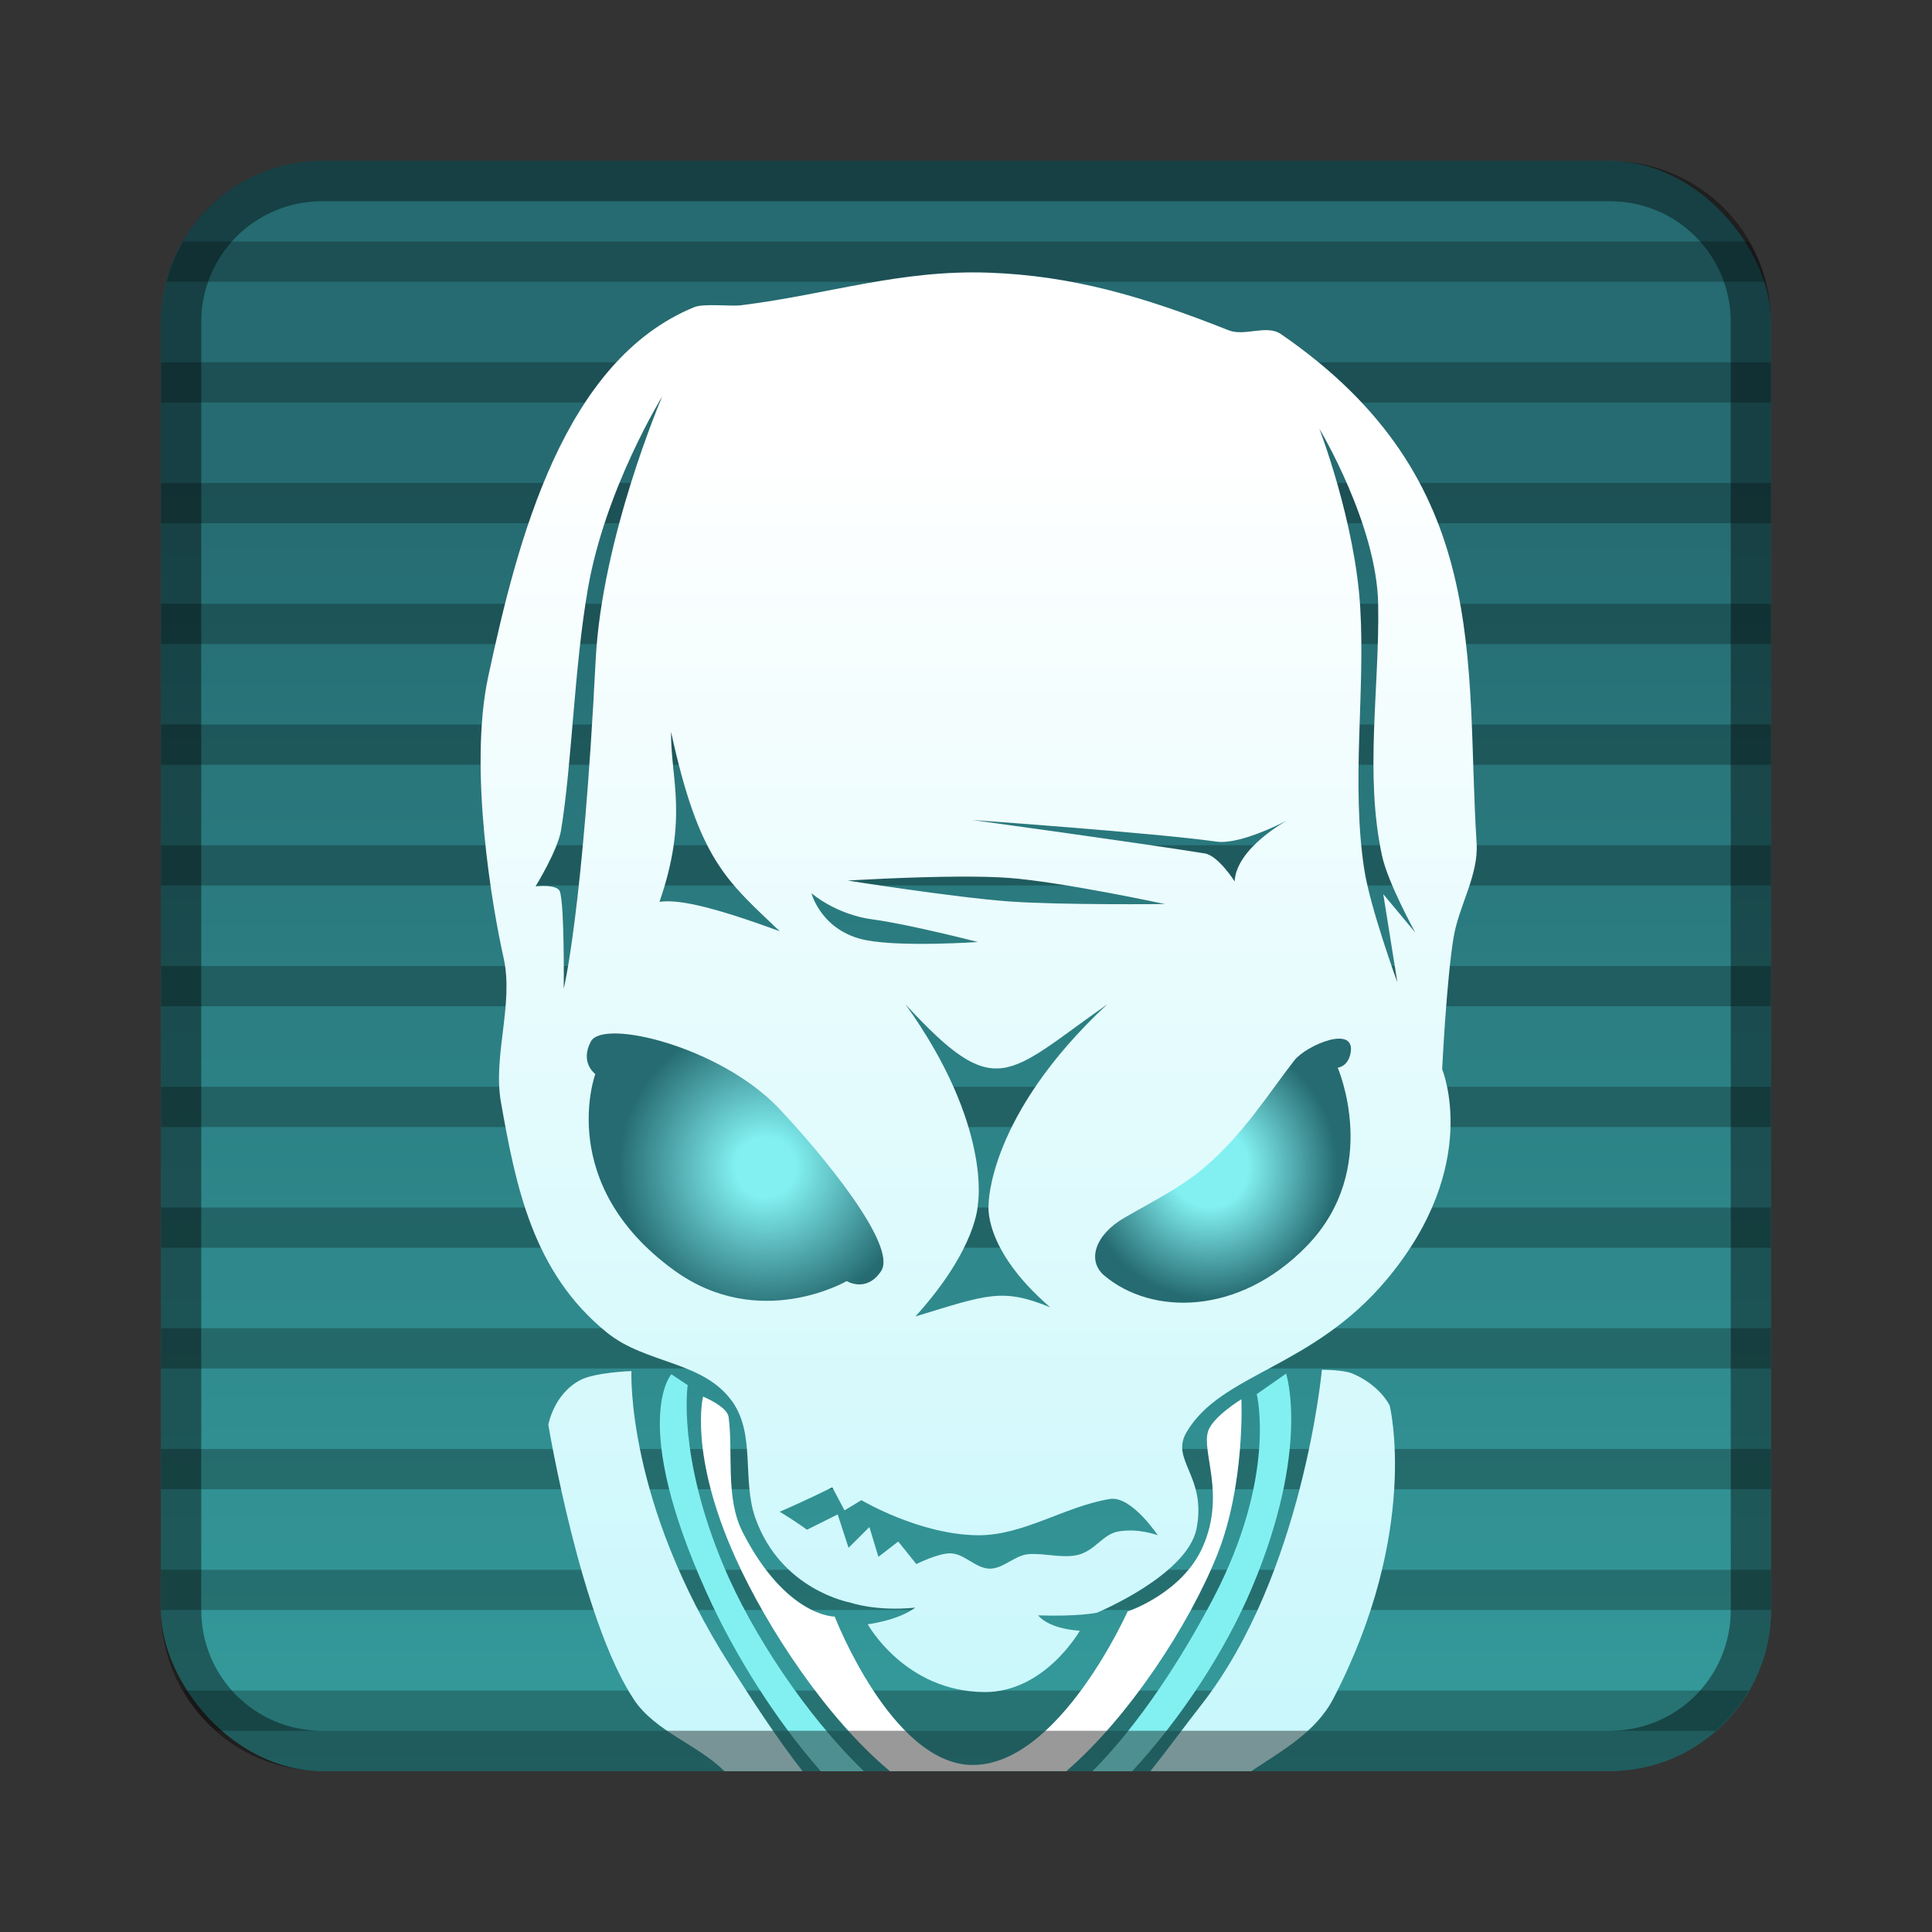 <?xml version="1.0" encoding="UTF-8" standalone="no"?>
<!-- Created with Inkscape (http://www.inkscape.org/) -->

<svg
   xmlns:dc="http://purl.org/dc/elements/1.1/"
   xmlns:cc="http://creativecommons.org/ns#"
   xmlns:rdf="http://www.w3.org/1999/02/22-rdf-syntax-ns#"
   xmlns:svg="http://www.w3.org/2000/svg"
   xmlns="http://www.w3.org/2000/svg"
   xmlns:xlink="http://www.w3.org/1999/xlink"
   xmlns:sodipodi="http://sodipodi.sourceforge.net/DTD/sodipodi-0.dtd"
   xmlns:inkscape="http://www.inkscape.org/namespaces/inkscape"
   width="48px"
   height="48px"
   viewBox="0 0 48 48"
   version="1.1"
   id="SVGRoot"
   inkscape:version="0.92.4 (5da689c313, 2019-01-14)"
   sodipodi:docname="destroy-all-humans.svg">
  <rect x="0" y="0" width="48" height="48" fill="#333333" stroke="none"/>
  <defs
     id="defs815">
    <linearGradient
       inkscape:collect="always"
       id="linearGradient1062">
      <stop
         style="stop-color:#ffffff;stop-opacity:1;"
         offset="0"
         id="stop1058" />
      <stop
         style="stop-color:#c7f7fb;stop-opacity:1"
         offset="1"
         id="stop1060" />
    </linearGradient>
    <linearGradient
       inkscape:collect="always"
       id="linearGradient1006">
      <stop
         style="stop-color:#359b9c;stop-opacity:1"
         offset="0"
         id="stop1000" />
      <stop
         style="stop-color:#256b71;stop-opacity:1"
         offset="1"
         id="stop1004" />
    </linearGradient>
    <linearGradient
       id="linearGradient972"
       inkscape:collect="always">
      <stop
         id="stop966"
         offset="0"
         style="stop-color:#82f0f1;stop-opacity:1" />
      <stop
         style="stop-color:#82f0f1;stop-opacity:1"
         offset="0.2"
         id="stop968" />
      <stop
         id="stop970"
         offset="1"
         style="stop-color:#256b71;stop-opacity:1" />
    </linearGradient>
    <linearGradient
       inkscape:collect="always"
       id="linearGradient962">
      <stop
         style="stop-color:#82f0f1;stop-opacity:1"
         offset="0"
         id="stop958" />
      <stop
         id="stop964"
         offset="0.3"
         style="stop-color:#82f0f1;stop-opacity:1" />
      <stop
         style="stop-color:#256b71;stop-opacity:1"
         offset="1"
         id="stop960" />
    </linearGradient>
    <radialGradient
       inkscape:collect="always"
       xlink:href="#linearGradient972"
       id="radialGradient940"
       cx="20"
       cy="28.001"
       fx="20"
       fy="28.001"
       r="3.009"
       gradientTransform="matrix(1.221,-5.3145487e-8,5.3145497e-8,1.221,-5.396,-5.19)"
       gradientUnits="userSpaceOnUse" />
    <radialGradient
       inkscape:collect="always"
       xlink:href="#linearGradient962"
       id="radialGradient950"
       cx="29"
       cy="28.002"
       fx="29"
       fy="28.002"
       r="2.595"
       gradientTransform="matrix(1.225,0,0,1.264,-5.47,-6.394)"
       gradientUnits="userSpaceOnUse" />
    <linearGradient
       inkscape:collect="always"
       xlink:href="#linearGradient1006"
       id="linearGradient998"
       x1="24"
       y1="44"
       x2="24"
       y2="12"
       gradientUnits="userSpaceOnUse" />
    <linearGradient
       inkscape:collect="always"
       xlink:href="#linearGradient1062"
       id="linearGradient1064"
       x1="24"
       y1="11"
       x2="24"
       y2="44"
       gradientUnits="userSpaceOnUse" />
  </defs>
  <sodipodi:namedview
     id="base"
     pagecolor="#ffffff"
     bordercolor="#666666"
     borderopacity="1.0"
     inkscape:pageopacity="0.0"
     inkscape:pageshadow="2"
     inkscape:zoom="9.639769"
     inkscape:cx="16.710323"
     inkscape:cy="22.557034"
     inkscape:document-units="px"
     inkscape:current-layer="layer1"
     showgrid="true"
     inkscape:window-width="1920"
     inkscape:window-height="1017"
     inkscape:window-x="-8"
     inkscape:window-y="-8"
     inkscape:window-maximized="1"
     inkscape:grid-bbox="true"
     inkscape:snap-global="true">
    <inkscape:grid
       type="xygrid"
       id="grid1371" />
  </sodipodi:namedview>
  <g
     inkscape:label="Layer 1"
     inkscape:groupmode="layer"
     id="layer1">
    <rect
       style="opacity:1;vector-effect:none;fill:url(#linearGradient998);fill-opacity:1;fill-rule:evenodd;stroke:none;stroke-width:4;stroke-linecap:round;stroke-linejoin:round;stroke-miterlimit:4;stroke-dasharray:none;stroke-dashoffset:0;stroke-opacity:1;paint-order:stroke fill markers"
       id="rect1373"
       width="40"
       height="40"
       x="4"
       y="4"
       ry="4" />
    <path
       style="opacity:0.25;vector-effect:none;fill:#000000;fill-opacity:1;fill-rule:evenodd;stroke:none;stroke-width:2;stroke-linecap:round;stroke-linejoin:round;stroke-miterlimit:4;stroke-dasharray:none;stroke-opacity:1;paint-order:stroke fill markers"
       d="M 4.551 6 C 4.371 6.31 4.23 6.644 4.139 7 L 43.861 7 C 43.77 6.644 43.629 6.31 43.449 6 L 4.551 6 z M 4 9 L 4 10 L 44 10 L 44 9 L 4 9 z M 4 12 L 4 13 L 44 13 L 44 12 L 4 12 z M 4 15 L 4 16 L 44 16 L 44 15 L 4 15 z M 4 18 L 4 19 L 44 19 L 44 18 L 4 18 z M 4 21 L 4 22 L 44 22 L 44 21 L 4 21 z M 4 24 L 4 25 L 44 25 L 44 24 L 4 24 z M 4 27 L 4 28 L 44 28 L 44 27 L 4 27 z M 4 30 L 4 31 L 44 31 L 44 30 L 4 30 z M 4 33 L 4 34 L 44 34 L 44 33 L 4 33 z M 4 36 L 4 37 L 44 37 L 44 36 L 4 36 z M 4 39 L 4 40 L 44 40 L 44 39 L 4 39 z M 4.551 42 C 4.77 42.379 5.048 42.713 5.375 43 L 42.625 43 C 42.952 42.713 43.23 42.379 43.449 42 L 4.551 42 z "
       id="rect828" />
    <path
       style="fill:url(#linearGradient1064);stroke:none;stroke-width:1.225px;stroke-linecap:butt;stroke-linejoin:miter;stroke-opacity:1;fill-opacity:1"
       d="M 24.582 6.775 C 22.362 6.694 20.585 7.314 18.412 7.584 C 18.149 7.617 17.489 7.532 17.244 7.633 C 14.003 8.963 12.863 13.389 12.129 16.814 C 11.636 19.111 12.234 22.563 12.51 23.789 C 12.771 24.95 12.239 26.221 12.447 27.393 C 12.815 29.459 13.231 31.615 15.084 33.111 C 16.053 33.894 17.479 33.808 18.197 34.826 C 18.774 35.644 18.432 36.776 18.768 37.719 C 19.406 39.511 21.121 39.814 21.121 39.814 C 21.121 39.814 21.751 40.041 22.74 39.941 C 22.307 40.263 21.559 40.355 21.559 40.355 C 21.559 40.355 22.48 42.025 24.455 42.039 C 25.96 42.05 26.828 40.514 26.828 40.514 C 26.828 40.514 26.094 40.49 25.791 40.133 C 26.766 40.168 27.252 40.068 27.252 40.068 C 27.252 40.068 29.503 39.135 29.729 37.973 C 29.981 36.673 29.074 36.281 29.475 35.59 C 30.333 34.112 32.603 34.007 34.463 31.777 C 36.828 28.942 35.83 26.566 35.83 26.566 C 35.83 26.566 35.936 24.375 36.113 23.295 C 36.244 22.499 36.737 21.75 36.686 20.945 C 36.396 16.439 37.114 11.935 31.826 8.301 C 31.467 8.054 30.928 8.366 30.523 8.205 C 28.376 7.352 26.617 6.85 24.582 6.775 z M 16.449 9.857 C 16.449 9.857 14.953 13.343 14.799 16.4 C 14.485 22.618 14.006 24.564 14.006 24.564 C 14.006 24.564 14.028 22.496 13.91 22.15 C 13.844 21.956 13.305 22.023 13.305 22.023 C 13.305 22.023 13.857 21.127 13.939 20.627 C 14.212 18.968 14.261 16.614 14.607 14.621 C 15.039 12.14 16.449 9.857 16.449 9.857 z M 32.779 10.652 C 32.779 10.652 34.204 13.019 34.24 15.004 C 34.278 17.09 33.897 19.22 34.336 21.26 C 34.482 21.937 35.162 23.168 35.162 23.168 L 34.367 22.215 L 34.717 24.406 C 34.717 24.406 34.037 22.549 33.891 21.578 C 33.569 19.442 33.92 17.203 33.795 15.1 C 33.667 12.952 32.779 10.652 32.779 10.652 z M 16.672 18.182 C 17.366 21.369 18.042 21.868 19.373 23.137 C 17.604 22.487 16.831 22.344 16.385 22.406 C 17.108 20.314 16.659 19.341 16.672 18.182 z M 24.158 20.373 C 24.158 20.373 28.677 20.692 30.225 20.91 C 30.837 20.996 31.998 20.373 31.998 20.373 C 31.998 20.373 30.718 21.055 30.674 21.898 C 30.672 21.893 30.266 21.257 29.932 21.203 C 28.18 20.922 24.158 20.373 24.158 20.373 z M 23.871 21.779 C 24.308 21.778 24.726 21.786 25.059 21.811 C 26.368 21.908 28.943 22.461 28.943 22.461 C 28.943 22.461 26.351 22.489 25.059 22.395 C 23.718 22.297 21.061 21.877 21.061 21.877 C 21.061 21.877 22.56 21.784 23.871 21.779 z M 20.16 22.191 C 20.16 22.191 20.758 22.721 21.689 22.844 C 22.57 22.96 24.295 23.404 24.295 23.404 C 24.295 23.404 22.436 23.532 21.531 23.361 C 20.408 23.149 20.16 22.191 20.16 22.191 z M 22.498 24.955 C 24.76 27.407 24.995 26.717 27.506 24.955 C 24.549 27.705 24.562 29.918 24.562 29.918 C 24.562 29.918 24.397 31.016 26.092 32.48 C 24.899 31.988 24.511 32.169 22.744 32.707 C 24.287 31.001 24.295 29.918 24.295 29.918 C 24.295 29.918 24.655 27.968 22.498 24.955 z M 32.842 34.033 C 32.842 34.033 32.373 39.12 29.852 42.35 C 29.437 42.88 29.023 43.45 28.584 44 L 31.092 44 C 31.869 43.485 32.699 43.026 33.129 42.197 C 35.291 38.029 34.527 34.922 34.527 34.922 C 34.527 34.922 34.294 34.419 33.605 34.127 C 33.37 34.027 32.842 34.033 32.842 34.033 z M 15.688 34.064 C 15.688 34.064 14.784 34.095 14.418 34.287 C 13.754 34.636 13.623 35.398 13.623 35.398 C 13.623 35.398 14.429 40.244 15.752 42.229 C 16.278 43.018 17.326 43.339 17.994 44 L 19.936 44 C 19.286 43.168 18.692 42.245 18.135 41.371 C 15.541 37.303 15.688 34.064 15.688 34.064 z M 20.678 36.951 L 20.982 37.525 L 21.402 37.271 C 21.402 37.271 22.839 38.13 24.295 38.143 C 25.428 38.152 26.457 37.423 27.576 37.242 C 28.109 37.156 28.764 38.143 28.764 38.143 C 28.764 38.143 28.278 37.957 27.775 38.051 C 27.393 38.122 27.198 38.538 26.764 38.635 C 26.384 38.719 25.939 38.582 25.551 38.613 C 25.208 38.641 24.931 38.976 24.588 38.973 C 24.242 38.969 23.967 38.604 23.621 38.592 C 23.323 38.581 22.766 38.859 22.766 38.859 L 22.316 38.299 L 21.824 38.68 L 21.6 37.939 L 21.082 38.455 L 20.812 37.625 L 20.049 38.006 C 20.049 38.006 19.779 37.805 19.373 37.559 C 20.061 37.261 20.678 36.951 20.678 36.951 z "
       id="path906" />
    <path
       style="fill:#ffffff;stroke:none;stroke-width:1.225px;stroke-linecap:butt;stroke-linejoin:miter;stroke-opacity:1"
       d="M 17.467 34.699 C 17.467 34.699 17.105 36.128 18.281 38.725 C 19.069 40.464 20.548 42.704 22.105 44 L 26.496 44 C 28.03 42.681 29.544 40.38 30.246 38.617 C 30.939 36.877 30.842 34.764 30.842 34.764 C 30.842 34.764 30.135 35.194 30.016 35.557 C 29.845 36.076 30.453 37.112 29.889 38.416 C 29.384 39.584 28.014 40.037 28.014 40.037 C 28.014 40.037 26.3 43.887 24.139 43.85 C 22.15 43.816 20.738 40.164 20.738 40.164 C 20.738 40.164 19.531 40.177 18.451 38.066 C 18.015 37.214 18.22 36.077 18.102 35.207 C 18.065 34.938 17.467 34.699 17.467 34.699 z "
       id="path908" />
    <path
       style="fill:#82f0f1;stroke:none;stroke-width:1.225px;stroke-linecap:butt;stroke-linejoin:miter;stroke-opacity:1"
       d="M 31.953 34.127 L 31.223 34.637 C 31.223 34.637 31.735 36.666 30.145 39.707 C 29.366 41.196 28.308 42.831 27.148 44 L 28.133 44 C 29.365 42.672 30.458 40.981 31.104 39.449 C 32.565 35.981 31.953 34.127 31.953 34.127 z M 16.68 34.143 C 16.68 34.143 15.626 35.304 17.561 39.584 C 18.233 41.072 19.247 42.706 20.387 44 L 21.457 44 C 20.027 42.619 18.684 40.58 17.984 38.92 C 16.819 36.155 17.086 34.414 17.086 34.414 L 16.68 34.143 z "
       id="path910" />
    <path
       style="fill:url(#radialGradient940);fill-opacity:1;stroke:none;stroke-width:1.225px;stroke-linecap:butt;stroke-linejoin:miter;stroke-opacity:1"
       d="m 14.792,26.685 c 0,0 -0.394,-0.28 -0.112,-0.809 0.309,-0.58 3.234,0.14 4.672,1.662 1.084,1.147 2.956,3.416 2.538,4.043 -0.365,0.549 -0.854,0.247 -0.854,0.247 0,0 -2.175,1.267 -4.291,-0.27 -2.962,-2.152 -1.954,-4.875 -1.954,-4.875 z"
       id="path930"
       inkscape:connector-curvature="0"
       sodipodi:nodetypes="cssscscc" />
    <path
       style="fill:url(#radialGradient950);fill-opacity:1;stroke:none;stroke-width:1.225px;stroke-linecap:butt;stroke-linejoin:miter;stroke-opacity:1"
       d="m 27.439,31.694 c -0.452,-0.381 -0.216,-1.027 0.494,-1.438 0.681,-0.395 1.401,-0.747 1.999,-1.258 0.968,-0.827 1.583,-1.829 2.224,-2.651 0.299,-0.383 1.564,-0.917 1.393,-0.157 -0.071,0.315 -0.314,0.337 -0.314,0.337 0,0 1.092,2.509 -0.764,4.425 -1.694,1.749 -3.866,1.725 -5.032,0.741 z"
       id="path932"
       inkscape:connector-curvature="0"
       sodipodi:nodetypes="ssssscss" />
    <path
       style="opacity:0.4;vector-effect:none;fill:#000000;fill-opacity:1;fill-rule:evenodd;stroke:none;stroke-width:4;stroke-linecap:round;stroke-linejoin:round;stroke-miterlimit:4;stroke-dasharray:none;stroke-dashoffset:0;stroke-opacity:1;paint-order:stroke fill markers"
       d="M 8 4 C 5.784 4 4 5.784 4 8 L 4 40 C 4 42.216 5.784 44 8 44 L 40 44 C 42.216 44 44 42.216 44 40 L 44 8 C 44 5.784 42.216 4 40 4 L 8 4 z M 8 5 L 40 5 C 41.662 5 43 6.338 43 8 L 43 40 C 43 41.662 41.662 43 40 43 L 8 43 C 6.338 43 5 41.662 5 40 L 5 8 C 5 6.338 6.338 5 8 5 z "
       id="rect826" />
  </g>
</svg>

